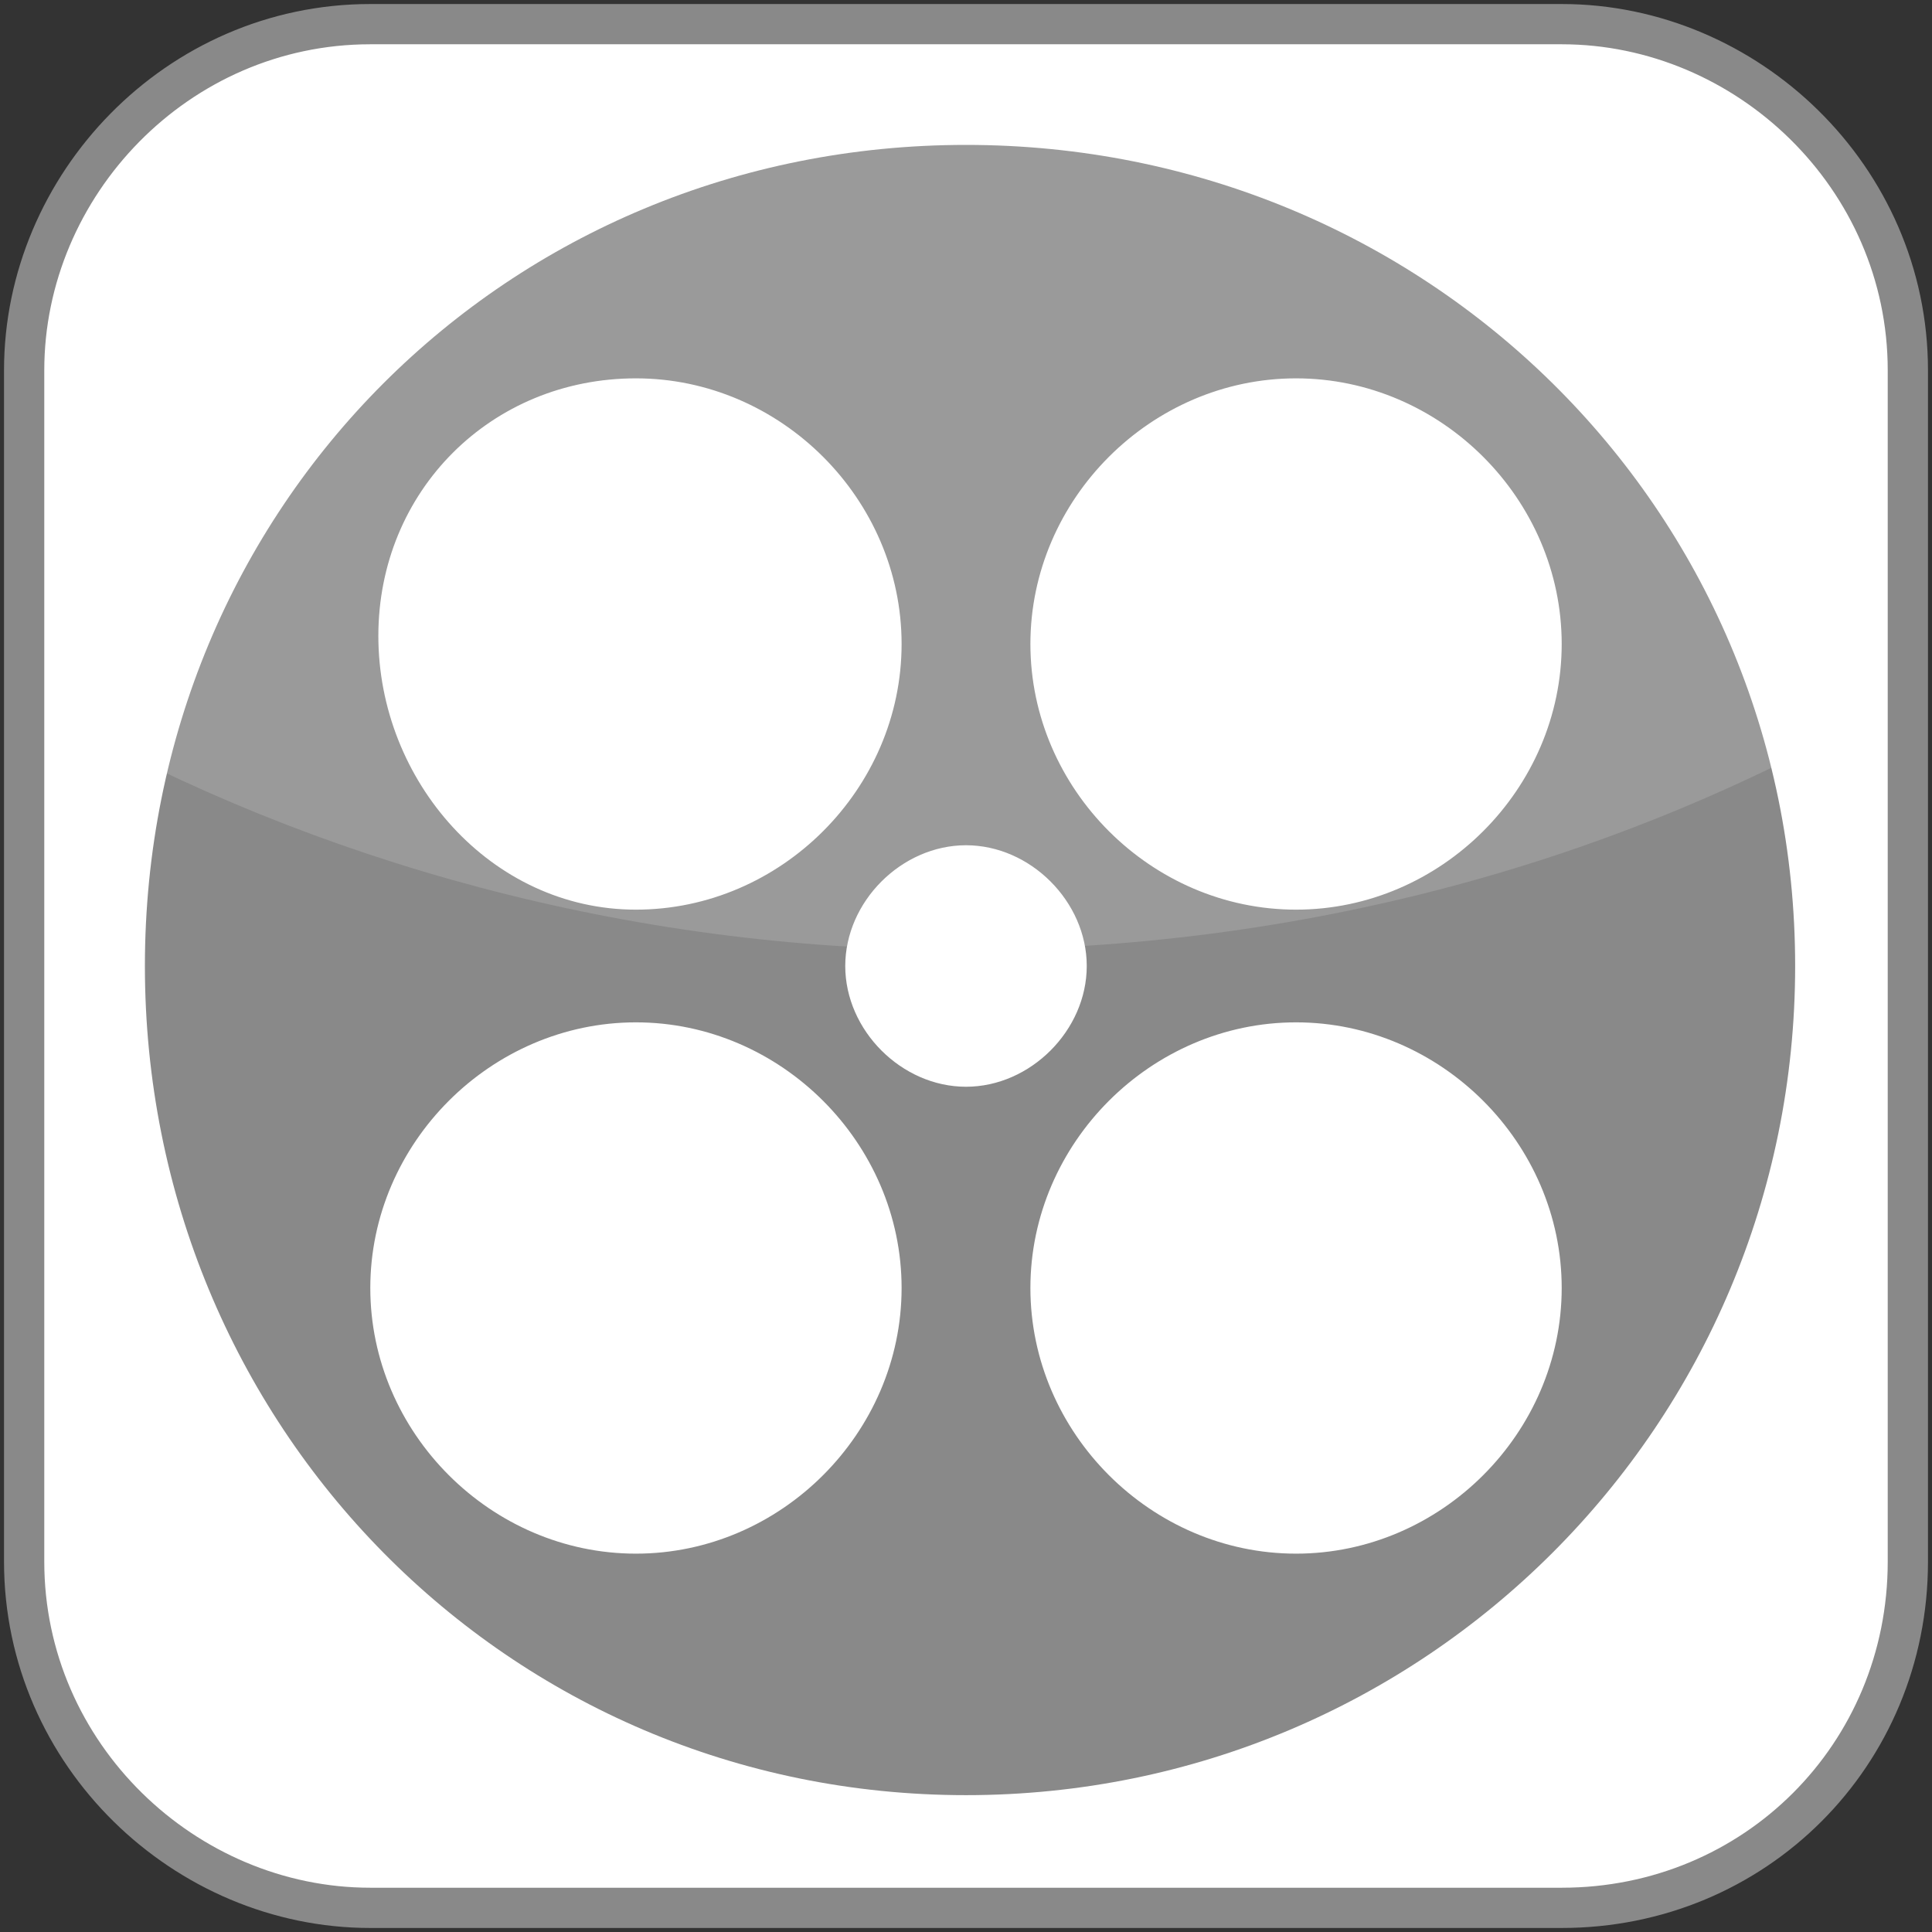 <svg xmlns="http://www.w3.org/2000/svg" version="1.1" x="0px" y="0px" viewBox="0 0 24 24" width="24" height="24" enable-background="new 0 0 24 24" xml:space="preserve"><rect x="0" y="0" width="24" height="24" fill="#333333" stroke="none"/><g id="Border"><path fill="#FFFFFF" stroke="#898989" stroke-width="0.5" stroke-miterlimit="10" d="M19.4 23.7H4.6c-2.3 0-4.3-1.9-4.3-4.3V4.6c0-2.3 1.9-4.3 4.3-4.3h14.8c2.3 0 4.3 1.9 4.3 4.3v14.8C23.7 21.8 21.8 23.7 19.4 23.7z"/></g><g id="Block"><path fill="#898989" d="M12 1.8C6.3 1.8 1.8 6.3 1.8 12S6.3 22.3 12 22.3 22.3 17.7 22.3 12 17.7 1.8 12 1.8zM16.1 4.7c1.8 0 3.3 1.5 3.3 3.3s-1.5 3.3-3.3 3.3 -3.3-1.5-3.3-3.3S14.3 4.7 16.1 4.7zM7.9 4.7c1.8 0 3.3 1.5 3.3 3.3s-1.5 3.3-3.3 3.3S4.7 9.7 4.7 7.9 6.1 4.7 7.9 4.7zM7.9 19.3c-1.8 0-3.3-1.5-3.3-3.3s1.5-3.3 3.3-3.3 3.3 1.5 3.3 3.3S9.7 19.3 7.9 19.3zM10.5 12c0-0.8 0.7-1.5 1.5-1.5s1.5 0.7 1.5 1.5 -0.7 1.5-1.5 1.5S10.5 12.8 10.5 12zM16.1 19.3c-1.8 0-3.3-1.5-3.3-3.3s1.5-3.3 3.3-3.3 3.3 1.5 3.3 3.3S17.9 19.3 16.1 19.3z"/></g><g id="Blend" opacity="0.28"><path opacity="0.5" fill="#FFFFFF" d="M19.2 0.6H4.8c-2.3 0-4.1 1.8-4.1 4.1v4.2c3.2 1.8 7.1 2.9 11.2 2.9 4.3 0 8.2-1.1 11.5-3V4.7C23.4 2.5 21.5 0.6 19.2 0.6z"/></g></svg>